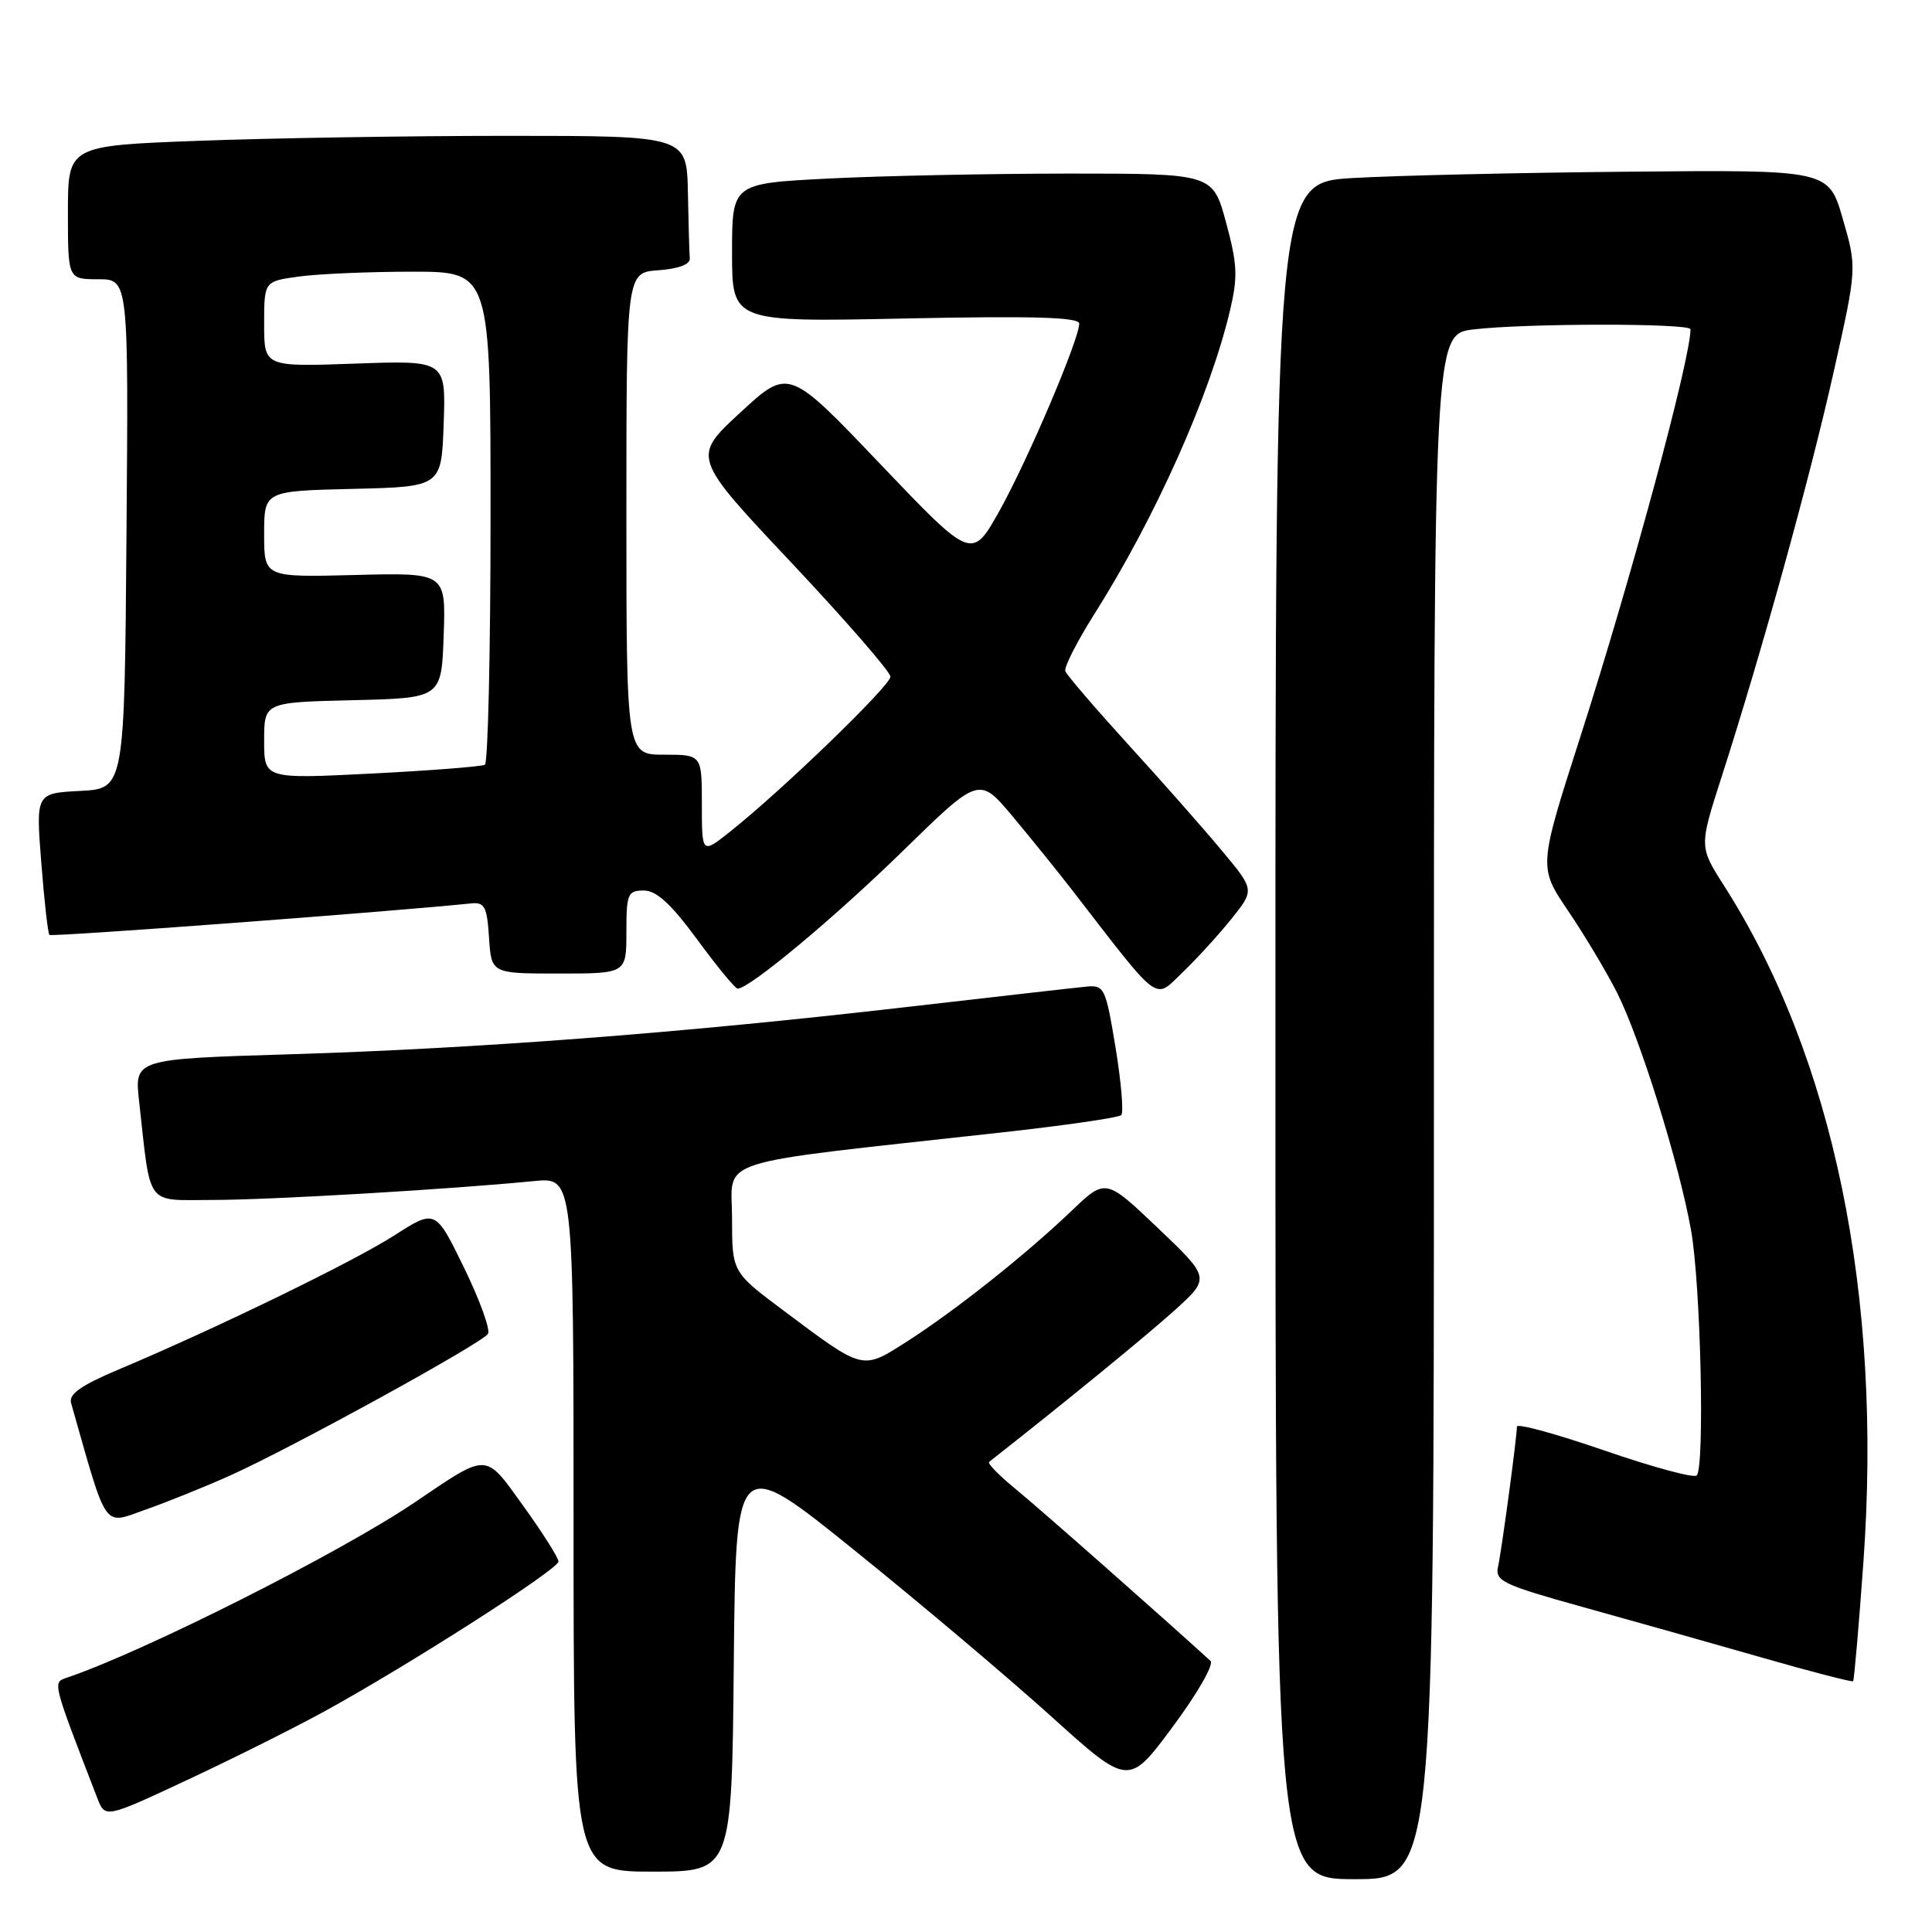 <?xml version="1.0" encoding="UTF-8" standalone="no"?>
<!DOCTYPE svg PUBLIC "-//W3C//DTD SVG 1.1//EN" "http://www.w3.org/Graphics/SVG/1.1/DTD/svg11.dtd" >
<svg xmlns="http://www.w3.org/2000/svg" xmlns:xlink="http://www.w3.org/1999/xlink" version="1.1" viewBox="0 0 256 256">
 <g >
 <path fill="currentColor"
d=" M 190.00 146.64 C 190.00 44.28 190.00 44.28 195.25 43.65 C 202.06 42.83 224.00 42.81 224.00 43.63 C 224.00 47.58 216.15 76.62 209.38 97.70 C 203.86 114.90 203.86 114.90 207.79 120.70 C 209.95 123.89 212.86 128.76 214.26 131.52 C 217.33 137.60 222.48 154.10 224.07 163.00 C 225.35 170.12 225.91 194.42 224.82 195.51 C 224.45 195.88 218.94 194.39 212.57 192.19 C 206.21 190.00 201.00 188.57 201.00 189.03 C 201.00 190.41 198.99 205.36 198.50 207.59 C 198.08 209.49 199.12 209.99 209.77 212.95 C 216.22 214.74 226.85 217.74 233.40 219.62 C 239.94 221.50 245.41 222.91 245.55 222.77 C 245.68 222.62 246.30 215.53 246.91 207.00 C 249.45 171.61 242.96 140.10 228.44 117.35 C 225.15 112.19 225.15 112.19 228.09 103.04 C 233.40 86.55 239.80 63.43 242.96 49.33 C 246.06 35.50 246.06 35.50 244.18 29.00 C 242.30 22.50 242.30 22.50 215.90 22.75 C 201.38 22.88 184.89 23.26 179.25 23.59 C 169.00 24.19 169.00 24.19 169.00 136.60 C 169.00 249.00 169.00 249.00 179.50 249.00 C 190.00 249.00 190.00 249.00 190.00 146.64 Z  M 97.23 220.37 C 97.50 192.74 97.50 192.74 113.28 205.47 C 121.96 212.47 133.67 222.35 139.30 227.44 C 149.55 236.69 149.55 236.69 155.41 228.78 C 158.69 224.36 160.89 220.52 160.39 220.07 C 154.10 214.33 137.59 199.76 134.55 197.28 C 132.38 195.51 130.81 193.90 131.06 193.71 C 140.72 186.14 152.01 176.91 155.65 173.62 C 160.37 169.34 160.37 169.34 153.44 162.73 C 146.50 156.13 146.50 156.13 142.00 160.43 C 135.92 166.24 126.63 173.62 120.25 177.71 C 114.17 181.59 114.55 181.68 103.77 173.62 C 97.00 168.55 97.00 168.55 97.00 161.39 C 97.00 153.31 93.67 154.38 132.23 150.11 C 140.88 149.16 148.23 148.10 148.57 147.76 C 148.91 147.43 148.57 143.40 147.82 138.83 C 146.51 130.89 146.33 130.51 143.97 130.73 C 142.61 130.86 131.82 132.09 120.00 133.45 C 90.59 136.85 63.45 138.93 38.65 139.69 C 17.81 140.32 17.81 140.32 18.43 145.91 C 20.02 160.14 19.18 159.00 28.15 159.00 C 35.75 159.00 59.55 157.60 70.75 156.50 C 76.00 155.98 76.00 155.98 76.00 201.99 C 76.00 248.00 76.00 248.00 86.48 248.00 C 96.97 248.00 96.97 248.00 97.23 220.37 Z  M 43.00 226.76 C 54.09 220.68 74.00 207.94 74.00 206.91 C 74.00 206.42 71.90 203.10 69.33 199.53 C 64.21 192.41 64.77 192.43 55.00 199.04 C 45.16 205.71 19.01 218.89 8.78 222.33 C 6.97 222.95 6.94 222.86 12.88 238.22 C 13.93 240.94 13.93 240.94 24.71 235.90 C 30.65 233.13 38.88 229.02 43.00 226.76 Z  M 30.50 195.51 C 38.65 191.85 63.89 177.98 64.66 176.74 C 65.00 176.19 63.57 172.25 61.49 167.98 C 57.70 160.21 57.70 160.21 52.23 163.71 C 46.79 167.20 28.60 176.04 15.73 181.46 C 10.73 183.57 9.08 184.73 9.42 185.91 C 14.29 203.05 13.59 202.04 19.27 200.04 C 22.15 199.03 27.20 196.99 30.50 195.51 Z  M 163.21 121.71 C 166.24 117.91 166.24 117.91 161.90 112.71 C 159.52 109.84 153.95 103.53 149.53 98.69 C 145.12 93.84 141.35 89.45 141.16 88.93 C 140.98 88.41 142.71 85.00 145.02 81.35 C 153.09 68.57 160.27 52.51 162.96 41.23 C 164.04 36.68 163.97 35.07 162.46 29.48 C 160.70 23.00 160.70 23.00 141.60 23.00 C 131.10 23.01 116.76 23.30 109.75 23.66 C 97.00 24.31 97.00 24.31 97.00 33.49 C 97.00 42.68 97.00 42.68 120.00 42.20 C 136.94 41.85 143.00 42.03 143.00 42.88 C 143.00 44.97 136.18 60.98 132.45 67.66 C 128.78 74.22 128.78 74.22 116.64 61.49 C 104.50 48.75 104.50 48.75 98.10 54.66 C 91.69 60.57 91.69 60.57 104.84 74.53 C 112.07 82.22 117.98 89.02 117.99 89.66 C 118.00 90.84 103.63 104.73 96.75 110.19 C 93.00 113.17 93.00 113.17 93.00 106.58 C 93.00 100.00 93.00 100.00 88.00 100.00 C 83.00 100.00 83.00 100.00 83.00 68.06 C 83.00 36.11 83.00 36.11 87.25 35.81 C 89.89 35.62 91.46 35.03 91.40 34.25 C 91.34 33.56 91.23 29.62 91.15 25.50 C 91.00 18.00 91.00 18.00 67.25 18.00 C 54.19 18.00 35.74 18.30 26.25 18.66 C 9.00 19.31 9.00 19.31 9.00 28.16 C 9.00 37.00 9.00 37.00 13.01 37.00 C 17.03 37.00 17.03 37.00 16.76 70.75 C 16.50 104.50 16.50 104.50 10.63 104.80 C 4.75 105.11 4.75 105.11 5.47 114.30 C 5.86 119.36 6.35 123.67 6.55 123.88 C 6.84 124.17 51.17 120.86 62.50 119.70 C 64.21 119.53 64.54 120.19 64.80 124.25 C 65.11 129.00 65.11 129.00 74.05 129.00 C 83.00 129.00 83.00 129.00 83.00 123.50 C 83.00 118.42 83.18 118.00 85.31 118.00 C 86.99 118.00 88.90 119.76 92.39 124.50 C 95.01 128.07 97.42 131.00 97.74 131.00 C 99.31 131.00 110.58 121.60 119.62 112.77 C 129.74 102.88 129.74 102.88 134.19 108.19 C 136.63 111.11 140.20 115.53 142.11 118.00 C 153.94 133.30 152.88 132.51 156.72 128.82 C 158.62 127.00 161.54 123.79 163.21 121.71 Z  M 35.00 98.14 C 35.00 93.06 35.00 93.06 46.75 92.78 C 58.50 92.50 58.50 92.50 58.79 84.19 C 59.08 75.88 59.08 75.88 47.04 76.19 C 35.00 76.50 35.00 76.50 35.00 70.78 C 35.00 65.06 35.00 65.06 46.75 64.78 C 58.50 64.50 58.50 64.50 58.79 56.13 C 59.08 47.75 59.08 47.75 47.04 48.18 C 35.00 48.61 35.00 48.61 35.00 42.94 C 35.00 37.27 35.00 37.27 39.64 36.64 C 42.19 36.29 48.94 36.00 54.64 36.00 C 65.00 36.00 65.00 36.00 65.00 68.44 C 65.00 86.28 64.66 101.08 64.25 101.33 C 63.84 101.57 57.09 102.10 49.25 102.50 C 35.00 103.22 35.00 103.22 35.00 98.14 Z "/>
</g>
</svg>